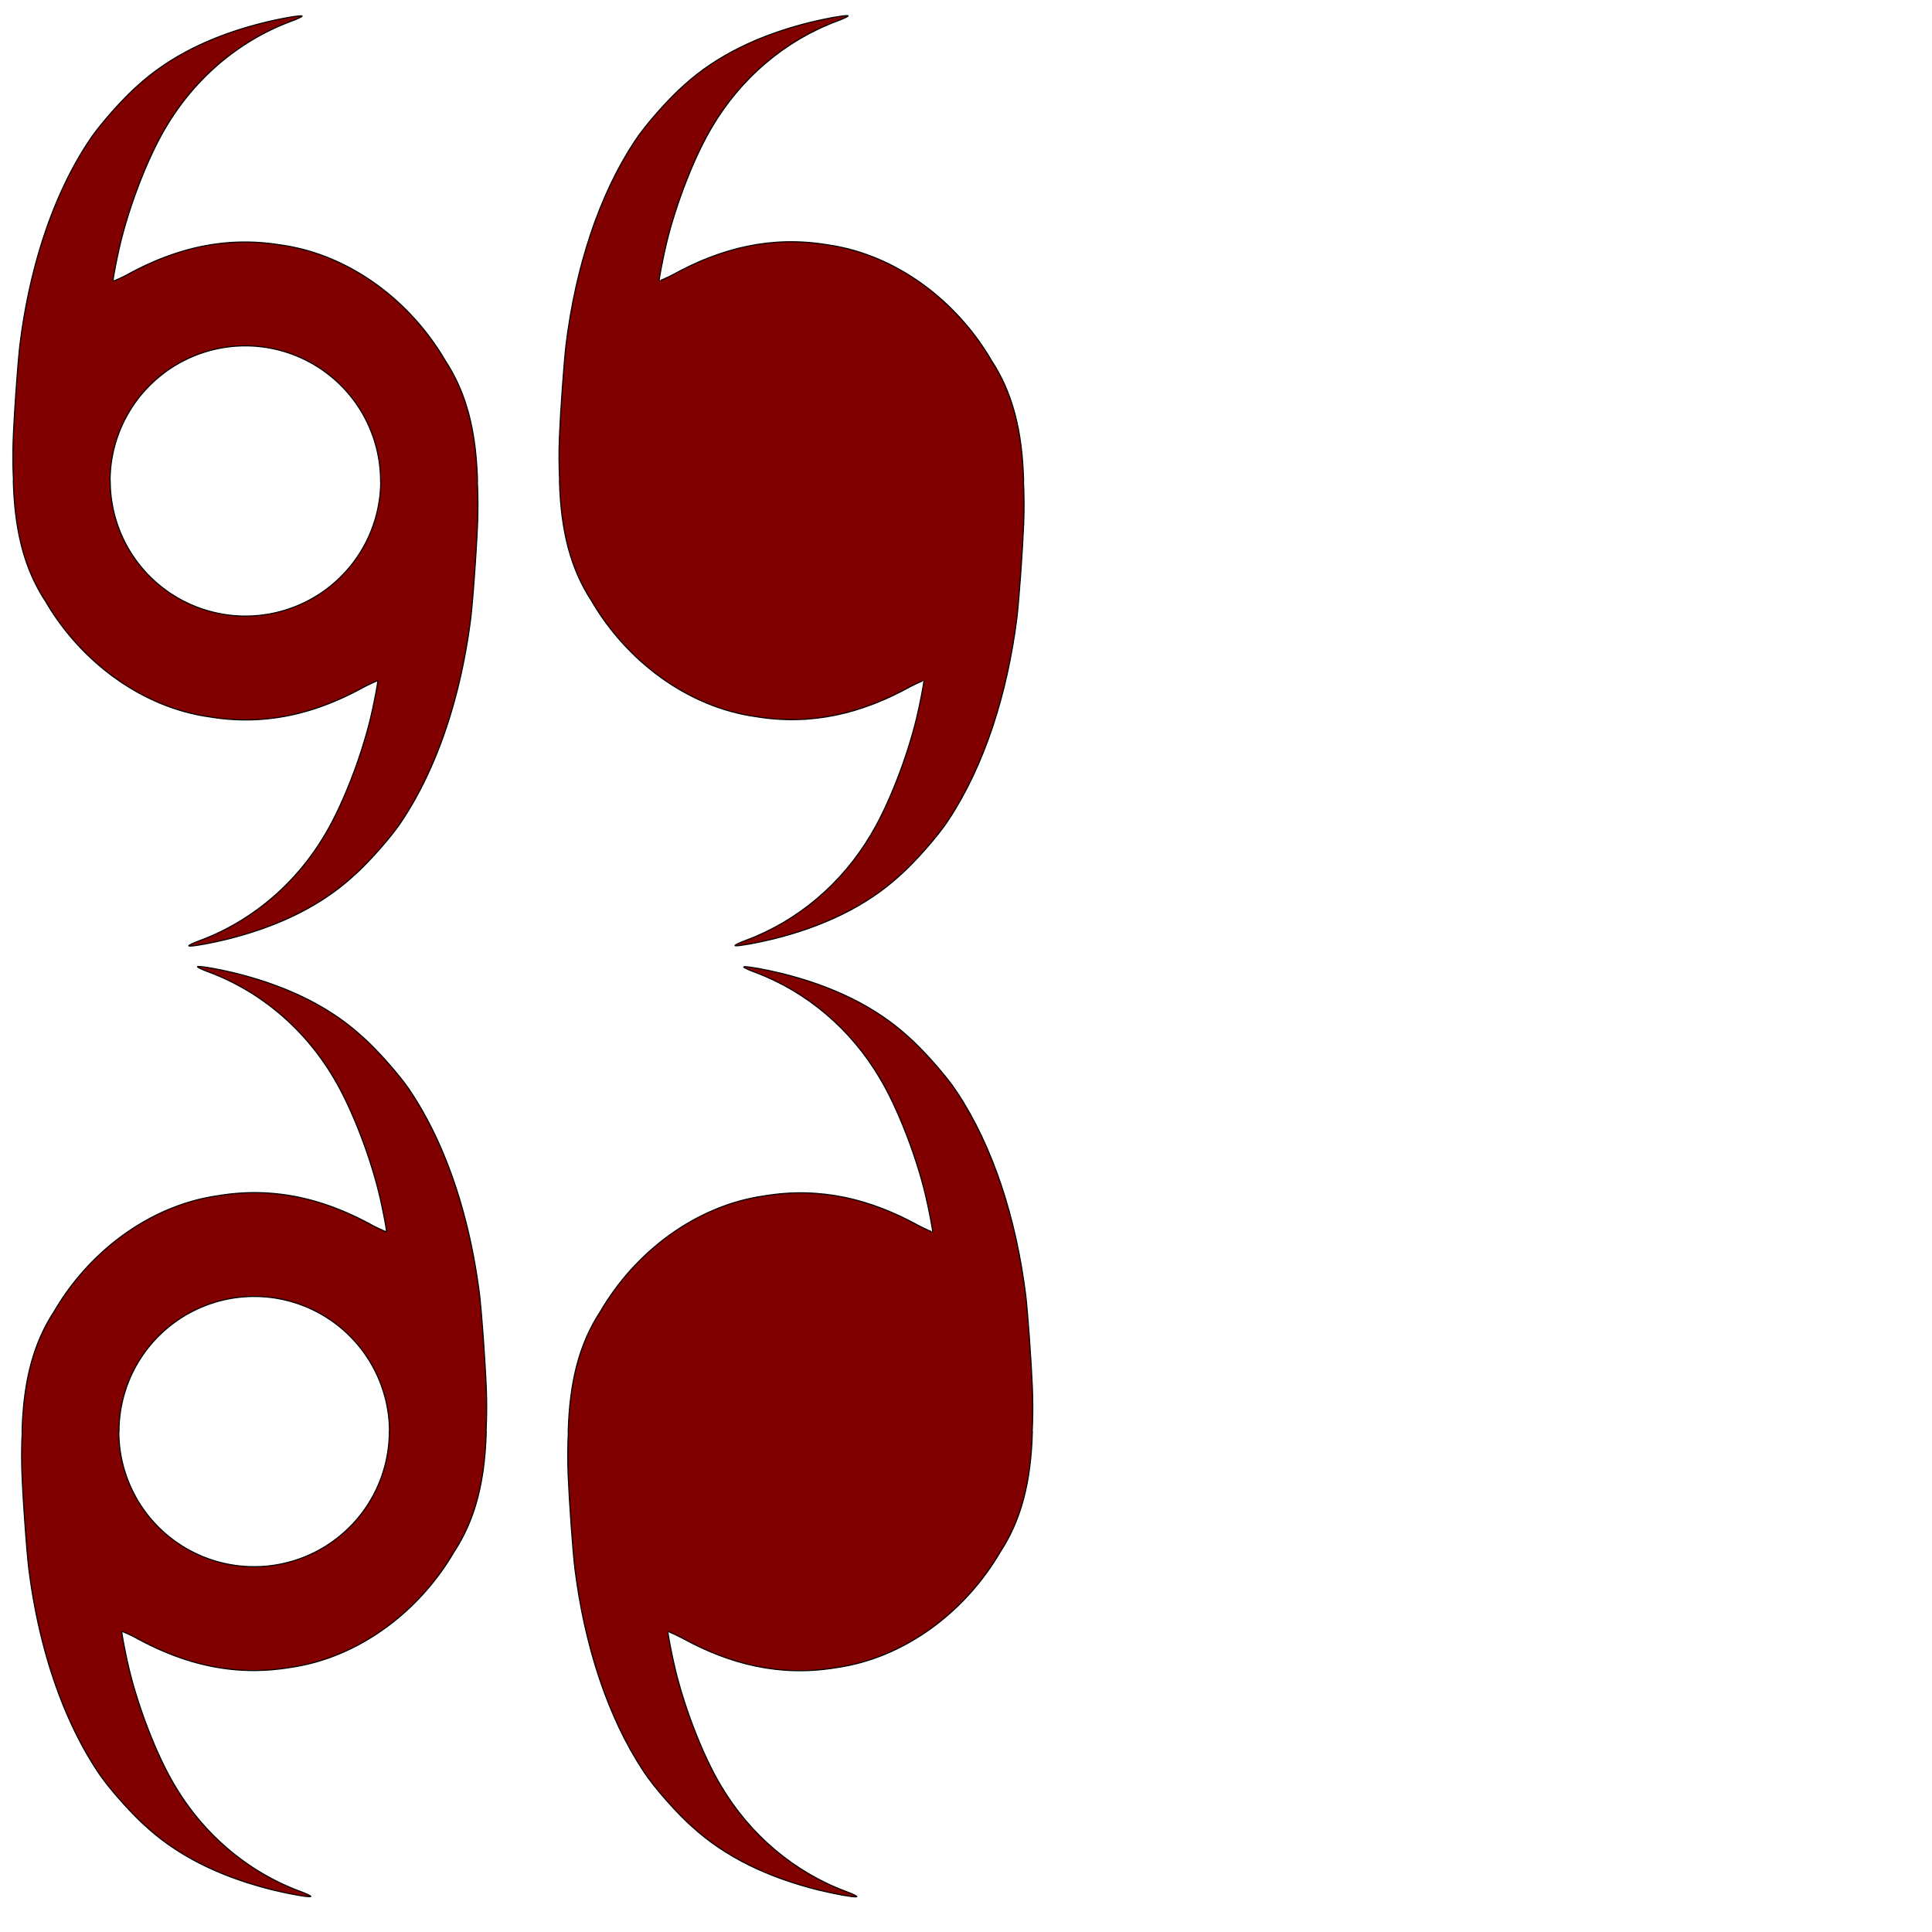 <?xml version="1.0" encoding="UTF-8"?>
<!-- Created with Inkscape (http://www.inkscape.org/) -->
<svg width="200" height="200" version="1.0" xmlns="http://www.w3.org/2000/svg">
 <g fill="#800000" stroke="#000" stroke-linecap="round" stroke-width=".11">
  <path id="SH_TS" d="m20.527 100.05c-0.056 0.004-0.084 0.014-0.078 0.033 0 0.06 0.502 0.3 1.102 0.52 5.4 2 10 5.9 13 11 1.8 3 3.709 7.9 4.699 12 0.36 1.5 0.807 3.835 0.75 3.9 0 0.03-0.66-0.251-1.4-0.631-5-2.76-10.2-4.06-16-3.1-7.1 1-13.4 5.8-17 12-2.154 3.289-3.177 7.208-3.316 12.438h0.02c-0.074 1.405-0.088 2.894-0.023 4.519 0.11 2.7 0.469 7.7 0.689 9.6 1 8 3.4 15.4 7.1 21 1.1 1.7 3.602 4.501 5.102 5.801 3.4 3.1 7.8 5.2 13 6.5 1.75 0.429 3.532 0.742 3.922 0.713 0.056-4e-3 0.084-0.014 0.078-0.033 0-0.06-0.502-0.3-1.102-0.52-5.4-2-10-5.9-13-11-1.8-3-3.709-7.9-4.699-12-0.36-1.5-0.807-3.835-0.75-3.9 0-0.03 0.66 0.251 1.4 0.631 5 2.76 10.2 4.06 16 3.1 7.1-1 13.4-5.8 17-12 2.154-3.289 3.177-7.208 3.316-12.438h-0.02c0.074-1.405 0.088-2.894 0.023-4.519-0.11-2.7-0.469-7.7-0.689-9.6-1-8-3.4-15.4-7.1-21-1.1-1.7-3.602-4.501-5.102-5.801-3.4-3.1-7.8-5.2-13-6.5-1.75-0.429-3.532-0.742-3.922-0.713zm5.791 34.162a14 14 0 0 1 13.998 13.971h-0.016a14 14 0 0 1-14 13.998 14 14 0 0 1-13.998-13.971h0.016a14 14 0 0 1 14-13.998z"/>
  <path id="SH_HU" d="m77.062 100.07c-0.056 4e-3 -0.083 0.014-0.078 0.033 0 0.06 0.502 0.3 1.102 0.52 5.4 2 10 5.9 13 11 1.8 3 3.709 7.9 4.699 12 0.36 1.5 0.807 3.835 0.75 3.9 0 0.03-0.66-0.251-1.4-0.631-5-2.76-10.2-4.06-16-3.1-7.1 1-13.4 5.8-17 12-2.154 3.289-3.177 7.208-3.316 12.438h0.02c-0.074 1.405-0.088 2.894-0.023 4.519 0.11 2.7 0.469 7.7 0.689 9.6 1 8 3.4 15.4 7.1 21 1.1 1.7 3.602 4.501 5.102 5.801 3.4 3.1 7.8 5.2 13 6.5 1.75 0.429 3.532 0.742 3.922 0.713 0.056-4e-3 0.084-0.014 0.078-0.033 0-0.06-0.502-0.3-1.102-0.52-5.4-2-10-5.9-13-11-1.8-3-3.709-7.9-4.699-12-0.36-1.5-0.807-3.835-0.75-3.9 0-0.03 0.66 0.251 1.4 0.631 5 2.76 10.2 4.06 16 3.1 7.1-1 13.4-5.8 17-12 2.154-3.289 3.177-7.208 3.316-12.438h-0.02c0.074-1.405 0.088-2.894 0.023-4.519-0.11-2.7-0.469-7.7-0.689-9.6-1-8-3.4-15.4-7.1-21-1.1-1.7-3.602-4.501-5.102-5.801-3.4-3.1-7.8-5.2-13-6.5-1.75-0.429-3.532-0.742-3.922-0.713z"/>
  <path id="NH_TS" d="m19.621 97.936c-0.056-4e-3 -0.084-0.014-0.078-0.033 0-0.06 0.502-0.3 1.102-0.52 5.4-2 10-5.9 13-11 1.8-3 3.709-7.9 4.699-12 0.36-1.5 0.807-3.835 0.75-3.9 0-0.03-0.66 0.251-1.4 0.631-5 2.76-10.2 4.06-16 3.1-7.1-1-13.4-5.8-17-12-2.154-3.289-3.177-7.208-3.316-12.438h0.02c-0.074-1.405-0.088-2.894-0.023-4.519 0.11-2.7 0.469-7.7 0.689-9.6 1-8 3.4-15.4 7.1-21 1.1-1.7 3.602-4.501 5.102-5.801 3.4-3.1 7.8-5.2 13-6.5 1.75-0.429 3.532-0.742 3.922-0.713 0.056 4e-3 0.084 0.014 0.078 0.033 0 0.06-0.502 0.3-1.102 0.52-5.4 2-10 5.9-13 11-1.8 3-3.709 7.9-4.699 12-0.36 1.5-0.807 3.835-0.75 3.9 0 0.03 0.66-0.251 1.4-0.631 5-2.76 10.2-4.06 16-3.1 7.1 1 13.4 5.8 17 12 2.154 3.289 3.177 7.208 3.316 12.438h-0.02c0.074 1.405 0.088 2.894 0.023 4.519-0.11 2.7-0.469 7.7-0.689 9.6-1 8-3.4 15.4-7.1 21-1.1 1.7-3.602 4.501-5.102 5.801-3.4 3.1-7.8 5.2-13 6.5-1.75 0.429-3.532 0.742-3.922 0.713zm5.791-34.162a14 14 0 0 0 13.998-13.971h-0.016a14 14 0 0 0-14-13.998 14 14 0 0 0-13.998 13.971h0.016a14 14 0 0 0 14 13.998z"/>
  <path id="NH_HU" d="m76.156 97.908c-0.056-4e-3 -0.084-0.014-0.078-0.033 0-0.06 0.502-0.3 1.102-0.52 5.4-2 10-5.9 13-11 1.8-3 3.709-7.9 4.699-12 0.36-1.5 0.807-3.835 0.75-3.9 0-0.03-0.66 0.251-1.4 0.631-5 2.76-10.2 4.06-16 3.1-7.1-1-13.4-5.8-17-12-2.154-3.289-3.177-7.208-3.316-12.438h0.02c-0.074-1.405-0.088-2.894-0.023-4.519 0.11-2.7 0.469-7.7 0.689-9.6 1-8 3.4-15.4 7.1-21 1.1-1.7 3.602-4.501 5.102-5.801 3.4-3.1 7.8-5.2 13-6.5 1.75-0.429 3.532-0.742 3.922-0.713 0.056 4e-3 0.084 0.014 0.078 0.033 0 0.06-0.502 0.3-1.102 0.52-5.4 2-10 5.9-13 11-1.8 3-3.709 7.9-4.699 12-0.36 1.5-0.807 3.835-0.75 3.9 0 0.03 0.66-0.251 1.4-0.631 5-2.76 10.2-4.06 16-3.1 7.1 1 13.4 5.8 17 12 2.154 3.289 3.177 7.208 3.316 12.438h-0.019c0.074 1.405 0.088 2.894 0.023 4.519-0.11 2.7-0.469 7.7-0.689 9.6-1 8-3.4 15.4-7.1 21-1.1 1.7-3.602 4.501-5.102 5.801-3.4 3.1-7.8 5.2-13 6.5-1.75 0.429-3.532 0.742-3.922 0.713z"/>
 </g>
</svg>

